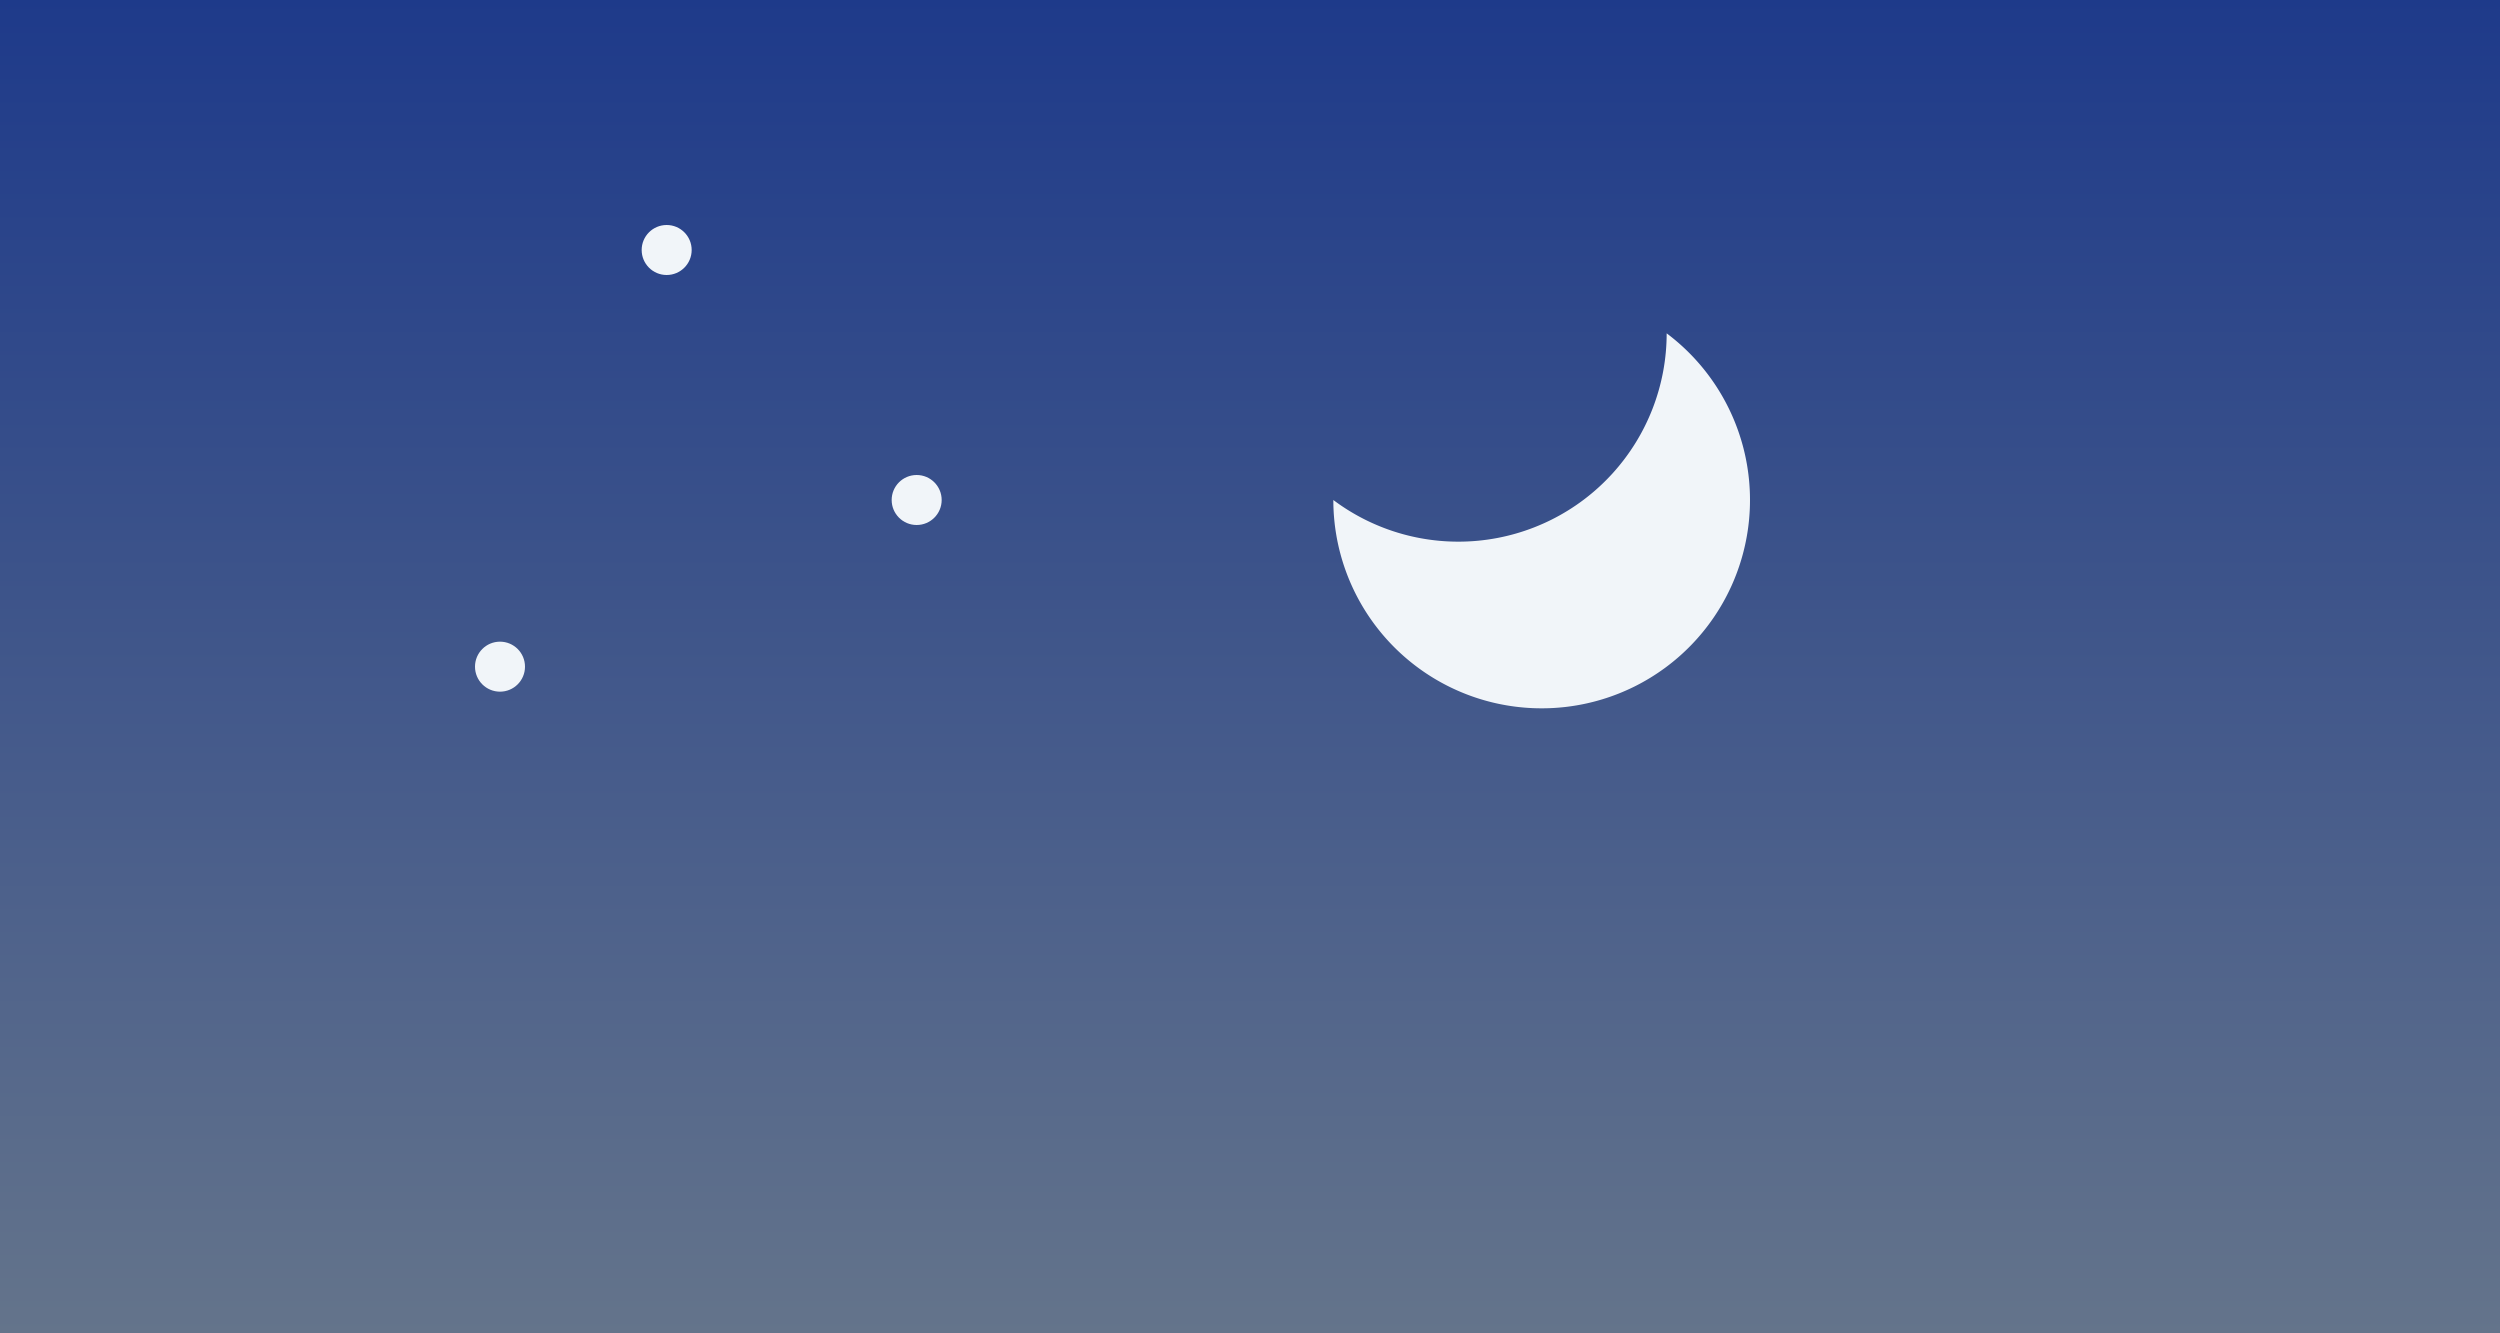 <svg width="300" height="160" viewBox="0 0 300 160" xmlns="http://www.w3.org/2000/svg">
  <rect x="0" y="0" width="300" height="160" fill="#333333" stroke="none"/>
  <defs>
    <linearGradient id="sky3" x1="0" y1="0" x2="0" y2="1">
      <stop offset="0%" stop-color="#1e3a8a"/>
      <stop offset="100%" stop-color="#64748b"/>
    </linearGradient>
  </defs>
  <rect width="300" height="160" fill="url(#sky3)"/>
  <path d="M200 40a25 25 0 1 1-40 20 25 25 0 0 0 40-20" fill="#f1f5f9"/>
  <circle cx="80" cy="30" r="3" fill="#f1f5f9"/>
  <circle cx="110" cy="60" r="3" fill="#f1f5f9"/>
  <circle cx="60" cy="80" r="3" fill="#f1f5f9"/>
</svg>
